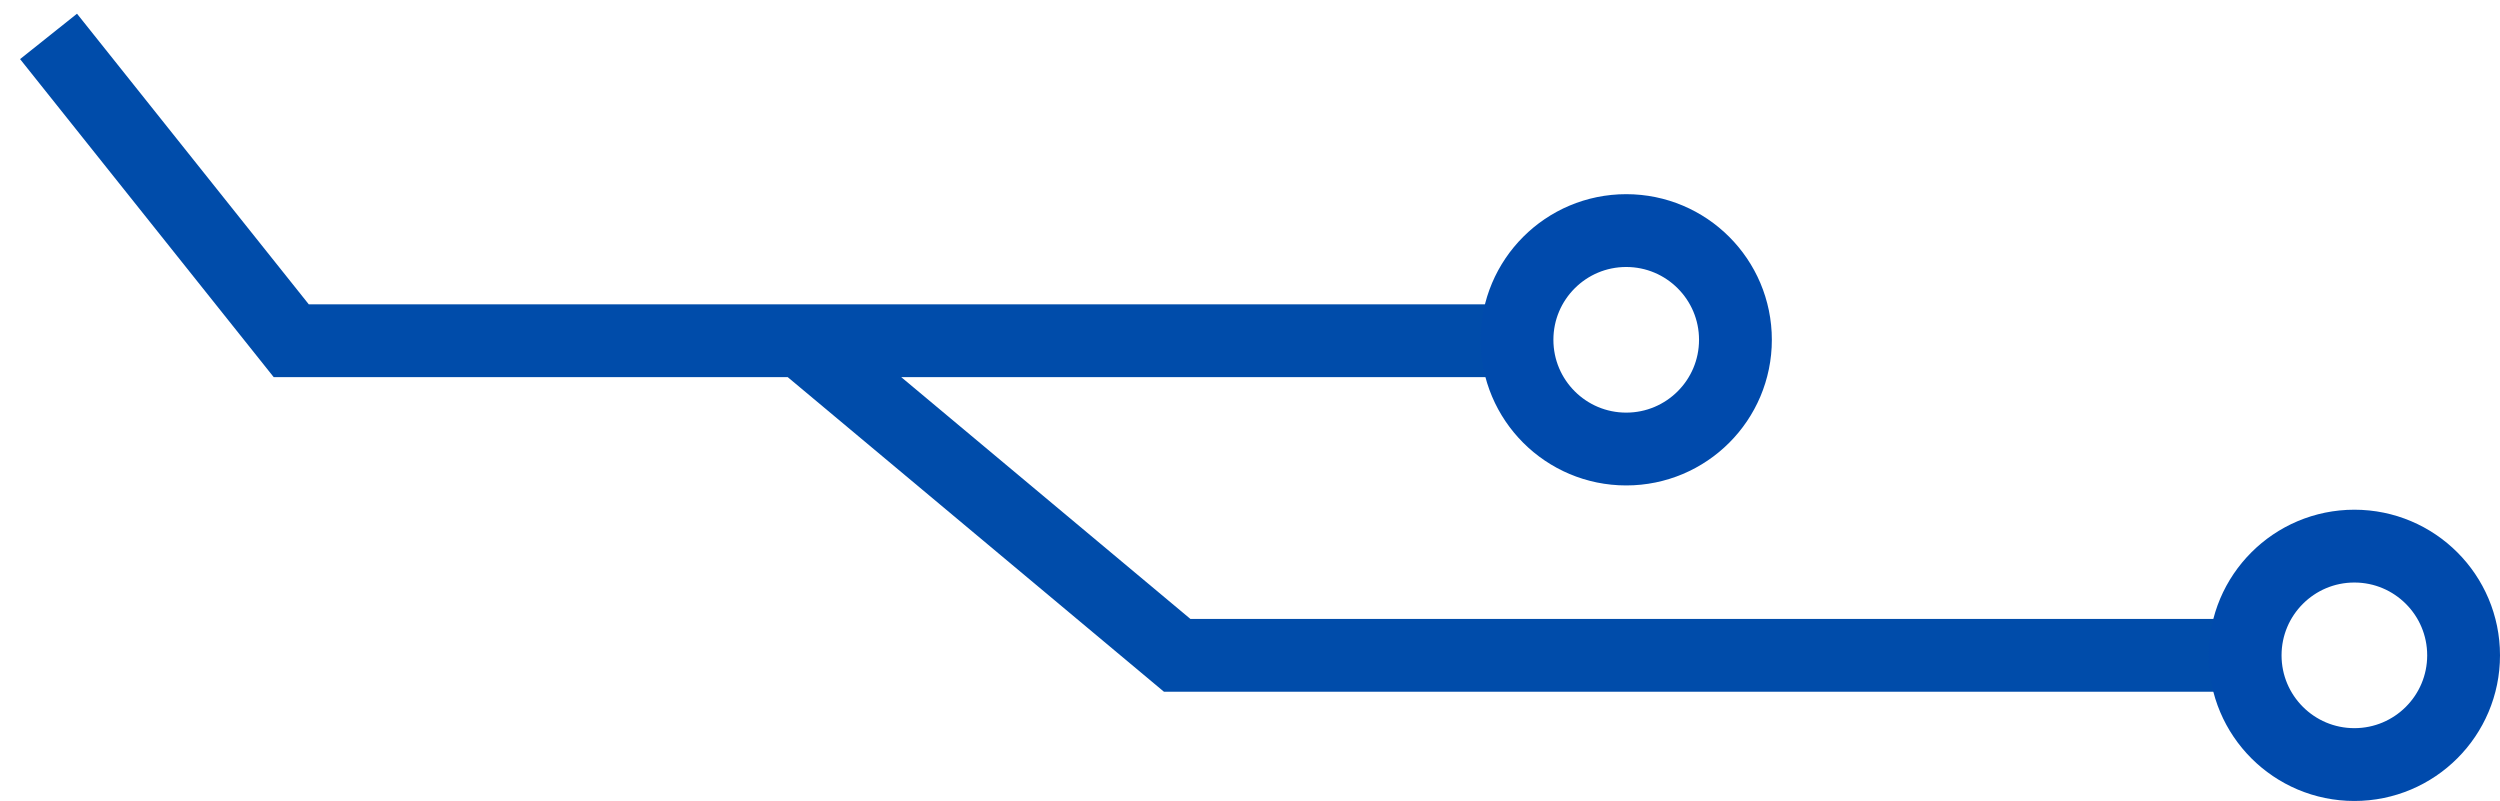 <svg width="103" height="33" viewBox="0 0 103 33" fill="none" xmlns="http://www.w3.org/2000/svg">
<path d="M33 14.039C33 14.039 29.582 14.039 12 14.039L2 1.5M33 14.039L62.899 14.039M33 14.039L48.5 27H92" stroke="#004CAA" stroke-width="3"/>
<circle cx="3" cy="3" r="4.5" transform="matrix(0 1 1 0 64 11)" stroke="#004AAC" stroke-width="3"/>
<circle cx="3" cy="3" r="4.5" transform="matrix(0 1 1 0 94 24)" stroke="#004AAC" stroke-width="3"/>
</svg>
